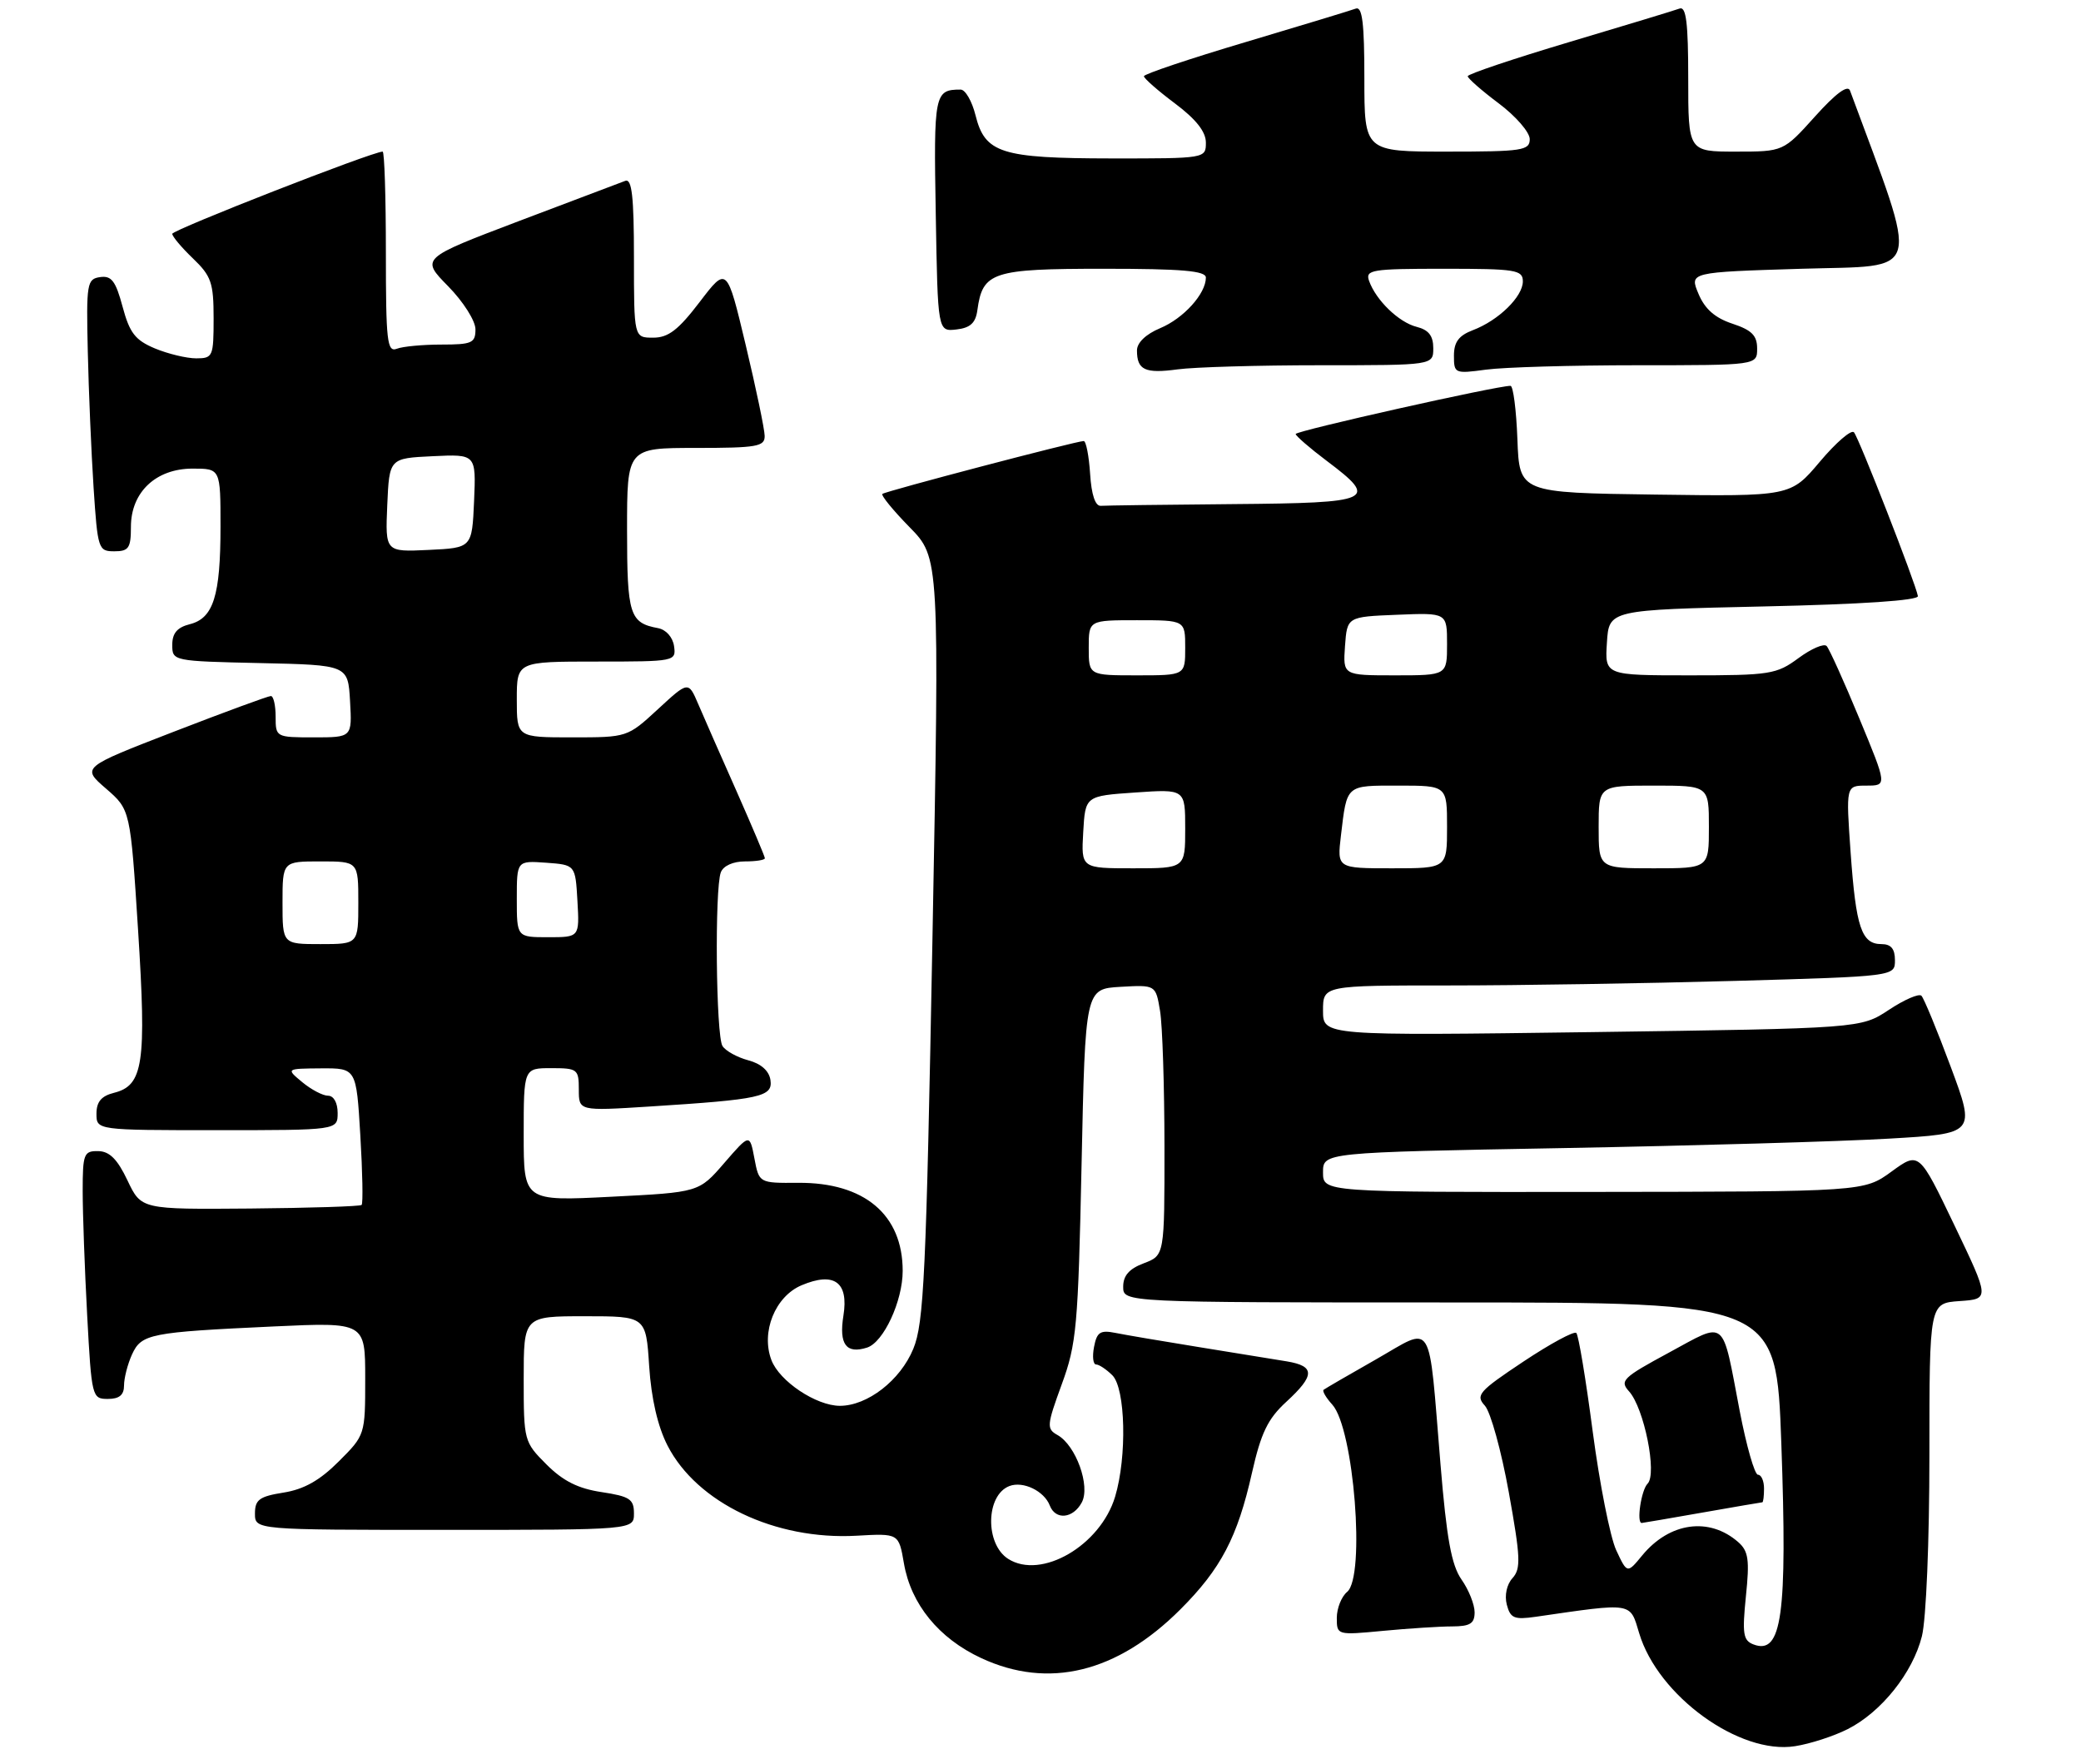 <?xml version="1.0" encoding="UTF-8" standalone="no"?>
<!DOCTYPE svg PUBLIC "-//W3C//DTD SVG 1.1//EN" "http://www.w3.org/Graphics/SVG/1.1/DTD/svg11.dtd" >
<svg xmlns="http://www.w3.org/2000/svg" xmlns:xlink="http://www.w3.org/1999/xlink" version="1.1" viewBox="0 0 302 256">
 <g >
 <path fill="currentColor"
d=" M 268.15 250.91 C 273.03 248.44 277.58 242.74 278.91 237.44 C 279.53 234.97 280.00 223.66 280.00 211.11 C 280.00 189.11 280.00 189.11 284.38 188.80 C 288.75 188.50 288.75 188.50 283.63 177.80 C 278.50 167.10 278.50 167.10 274.50 170.01 C 270.50 172.92 270.50 172.92 231.25 172.96 C 192.00 173.00 192.00 173.00 192.00 170.12 C 192.00 167.23 192.00 167.23 226.75 166.60 C 245.86 166.25 267.17 165.64 274.10 165.23 C 286.70 164.50 286.70 164.50 283.10 154.82 C 281.12 149.49 279.20 144.85 278.84 144.49 C 278.48 144.14 276.35 145.06 274.12 146.54 C 270.05 149.23 270.05 149.23 231.02 149.77 C 192.00 150.30 192.00 150.30 192.00 146.65 C 192.00 143.00 192.00 143.00 210.25 143.00 C 220.29 143.00 238.96 142.70 251.75 142.34 C 275.00 141.68 275.00 141.68 275.00 139.34 C 275.00 137.68 274.43 137.00 273.04 137.00 C 270.15 137.00 269.34 134.59 268.57 123.75 C 267.88 114.00 267.88 114.00 270.87 114.00 C 273.87 114.00 273.87 114.00 269.83 104.25 C 267.61 98.89 265.47 94.16 265.09 93.75 C 264.71 93.33 262.87 94.12 261.00 95.50 C 257.82 97.85 256.87 98.00 245.25 98.00 C 232.89 98.00 232.89 98.00 233.20 93.25 C 233.50 88.50 233.50 88.50 256.00 88.00 C 270.17 87.69 278.44 87.13 278.33 86.50 C 278.02 84.68 269.76 63.52 269.05 62.73 C 268.67 62.30 266.44 64.22 264.10 67.00 C 259.85 72.04 259.85 72.04 240.17 71.77 C 220.50 71.50 220.50 71.50 220.21 63.75 C 220.05 59.49 219.60 56.00 219.21 55.99 C 217.25 55.97 188.00 62.53 188.03 62.98 C 188.05 63.26 190.07 65.02 192.53 66.87 C 200.15 72.60 199.33 72.98 179.00 73.15 C 169.10 73.23 160.44 73.35 159.75 73.40 C 158.95 73.46 158.39 71.79 158.20 68.75 C 158.03 66.14 157.61 64.00 157.27 64.00 C 156.22 64.00 128.53 71.27 128.06 71.67 C 127.82 71.87 129.59 74.04 131.99 76.49 C 136.35 80.93 136.35 80.93 135.32 136.22 C 134.41 185.00 134.08 192.00 132.54 195.73 C 130.66 200.30 125.89 204.00 121.88 204.00 C 118.44 203.99 113.11 200.43 111.95 197.36 C 110.40 193.29 112.50 188.11 116.34 186.50 C 121.07 184.51 123.18 186.05 122.40 190.91 C 121.73 195.07 122.80 196.52 125.83 195.55 C 128.22 194.79 131.00 188.81 131.00 184.42 C 131.00 176.26 125.44 171.57 115.83 171.64 C 110.16 171.68 110.16 171.68 109.48 168.09 C 108.80 164.50 108.80 164.50 105.11 168.76 C 101.43 173.02 101.43 173.02 88.71 173.66 C 76.00 174.31 76.00 174.31 76.00 164.65 C 76.00 155.00 76.00 155.00 80.00 155.00 C 83.81 155.00 84.00 155.15 84.00 158.11 C 84.00 161.22 84.00 161.22 94.25 160.57 C 110.43 159.54 112.17 159.16 111.81 156.72 C 111.61 155.39 110.45 154.35 108.59 153.86 C 106.98 153.43 105.30 152.50 104.85 151.79 C 103.90 150.30 103.70 128.95 104.61 126.58 C 104.97 125.64 106.39 125.00 108.11 125.00 C 109.70 125.00 111.00 124.80 111.00 124.54 C 111.00 124.29 109.14 119.91 106.88 114.79 C 104.61 109.68 102.11 104.00 101.33 102.17 C 99.90 98.83 99.90 98.83 95.47 102.92 C 91.06 106.99 91.02 107.00 83.02 107.00 C 75.00 107.00 75.00 107.00 75.00 101.50 C 75.00 96.00 75.00 96.00 86.57 96.00 C 97.98 96.00 98.13 95.97 97.82 93.76 C 97.63 92.46 96.66 91.37 95.50 91.15 C 91.37 90.39 91.00 89.21 91.00 76.88 C 91.00 65.00 91.00 65.00 101.00 65.00 C 109.87 65.00 111.00 64.80 110.97 63.25 C 110.96 62.29 109.72 56.36 108.22 50.07 C 105.49 38.64 105.49 38.64 101.54 43.82 C 98.44 47.88 96.99 49.00 94.79 49.00 C 92.00 49.00 92.00 49.00 92.00 37.39 C 92.00 28.53 91.70 25.89 90.75 26.24 C 90.06 26.49 83.10 29.13 75.28 32.09 C 61.06 37.49 61.06 37.49 65.03 41.53 C 67.24 43.78 69.00 46.56 69.00 47.79 C 69.00 49.77 68.49 50.00 64.08 50.00 C 61.38 50.00 58.45 50.27 57.58 50.61 C 56.18 51.14 56.00 49.52 56.00 36.61 C 56.00 28.57 55.79 22.00 55.53 22.00 C 54.05 22.00 25.00 33.36 25.00 33.93 C 25.00 34.31 26.35 35.92 28.00 37.50 C 30.66 40.05 31.00 41.03 31.00 46.19 C 31.00 51.74 30.89 52.00 28.47 52.00 C 27.08 52.00 24.38 51.35 22.48 50.56 C 19.62 49.36 18.81 48.31 17.79 44.51 C 16.79 40.78 16.18 39.97 14.53 40.21 C 12.62 40.48 12.51 41.12 12.74 51.00 C 12.87 56.78 13.25 65.66 13.58 70.75 C 14.17 79.69 14.27 80.00 16.59 80.00 C 18.68 80.00 19.00 79.53 19.00 76.45 C 19.00 71.42 22.62 68.00 27.95 68.00 C 32.00 68.00 32.00 68.00 32.00 76.43 C 32.00 86.46 30.97 89.72 27.54 90.58 C 25.72 91.04 25.00 91.88 25.00 93.58 C 25.00 95.92 25.09 95.94 37.75 96.22 C 50.50 96.50 50.50 96.50 50.80 101.75 C 51.10 107.00 51.10 107.00 45.55 107.00 C 40.05 107.00 40.00 106.97 40.00 104.00 C 40.00 102.35 39.69 101.00 39.31 101.00 C 38.92 101.00 32.59 103.33 25.22 106.18 C 11.83 111.36 11.83 111.36 15.38 114.43 C 18.92 117.50 18.92 117.50 20.04 135.00 C 21.27 154.34 20.80 157.51 16.54 158.58 C 14.71 159.04 14.00 159.88 14.00 161.61 C 14.00 164.00 14.00 164.00 31.50 164.00 C 49.00 164.00 49.00 164.00 49.00 161.50 C 49.00 160.03 48.43 159.00 47.61 159.00 C 46.85 159.00 45.16 158.11 43.86 157.03 C 41.50 155.07 41.50 155.07 46.60 155.03 C 51.71 155.00 51.71 155.00 52.29 164.73 C 52.61 170.09 52.70 174.64 52.48 174.85 C 52.27 175.06 44.99 175.29 36.30 175.37 C 20.50 175.50 20.50 175.50 18.50 171.29 C 17.04 168.21 15.89 167.06 14.25 167.04 C 12.17 167.00 12.00 167.44 12.00 172.84 C 12.00 176.06 12.29 184.16 12.65 190.84 C 13.29 202.75 13.36 203.00 15.65 203.00 C 17.31 203.00 18.00 202.43 18.00 201.05 C 18.00 199.97 18.52 197.96 19.15 196.56 C 20.53 193.55 21.71 193.32 39.75 192.48 C 53.00 191.87 53.00 191.87 53.00 200.05 C 53.00 208.21 52.99 208.25 49.15 212.08 C 46.42 214.82 44.11 216.12 41.15 216.59 C 37.64 217.15 37.00 217.62 37.00 219.63 C 37.00 222.00 37.00 222.00 64.50 222.00 C 92.00 222.00 92.00 222.00 92.00 219.61 C 92.00 217.54 91.39 217.14 87.31 216.52 C 83.90 216.01 81.71 214.91 79.31 212.51 C 76.05 209.25 76.00 209.07 76.00 200.10 C 76.00 191.00 76.00 191.00 84.87 191.00 C 93.74 191.00 93.74 191.00 94.21 198.25 C 94.52 202.96 95.45 206.99 96.87 209.76 C 101.13 218.08 112.51 223.51 124.30 222.85 C 130.43 222.50 130.43 222.50 131.18 226.86 C 132.20 232.79 136.24 237.74 142.38 240.60 C 152.17 245.16 162.11 242.73 171.31 233.53 C 177.18 227.66 179.59 223.07 181.69 213.72 C 183.00 207.93 183.98 205.89 186.66 203.43 C 190.85 199.58 190.87 198.24 186.75 197.55 C 184.96 197.25 179.22 196.32 174.00 195.48 C 168.78 194.64 163.32 193.71 161.88 193.42 C 159.67 192.98 159.18 193.30 158.77 195.45 C 158.50 196.85 158.63 198.00 159.07 198.00 C 159.50 198.00 160.56 198.71 161.43 199.57 C 163.34 201.49 163.57 211.38 161.83 217.18 C 159.70 224.27 151.12 229.27 146.31 226.21 C 142.93 224.06 143.04 216.96 146.49 215.64 C 148.48 214.88 151.54 216.36 152.35 218.47 C 153.18 220.62 155.73 220.37 156.99 218.02 C 158.27 215.64 156.14 209.74 153.47 208.24 C 151.86 207.34 151.91 206.84 154.08 200.89 C 156.24 195.01 156.46 192.47 156.96 169.00 C 157.50 143.50 157.50 143.50 162.61 143.20 C 167.72 142.91 167.72 142.91 168.35 146.70 C 168.70 148.79 168.98 157.63 168.99 166.34 C 169.00 182.17 169.00 182.17 166.00 183.31 C 163.87 184.11 163.00 185.10 163.00 186.72 C 163.00 189.00 163.00 189.00 210.39 189.00 C 257.78 189.00 257.78 189.00 258.51 209.45 C 259.40 234.40 258.60 240.21 254.46 238.62 C 252.97 238.05 252.82 237.08 253.37 231.64 C 253.92 226.34 253.74 225.08 252.26 223.78 C 248.06 220.09 242.29 220.89 238.32 225.71 C 236.14 228.36 236.14 228.36 234.54 224.93 C 233.67 223.04 232.14 215.31 231.14 207.75 C 230.15 200.19 229.08 193.74 228.76 193.43 C 228.45 193.11 224.99 194.98 221.08 197.58 C 214.59 201.90 214.10 202.46 215.49 203.98 C 216.32 204.90 217.88 210.55 218.96 216.54 C 220.66 225.98 220.74 227.63 219.50 229.00 C 218.66 229.92 218.32 231.51 218.67 232.85 C 219.19 234.83 219.74 235.06 222.88 234.61 C 237.09 232.55 236.52 232.46 237.88 236.99 C 240.60 246.09 252.45 254.67 260.50 253.39 C 262.70 253.05 266.14 251.93 268.15 250.91 Z  M 210.75 236.01 C 213.35 236.00 214.00 235.59 214.00 233.96 C 214.00 232.84 213.15 230.70 212.10 229.21 C 210.64 227.12 209.94 223.28 209.05 212.50 C 207.26 190.94 208.17 192.43 199.69 197.26 C 195.74 199.50 192.32 201.49 192.09 201.67 C 191.86 201.84 192.43 202.82 193.35 203.83 C 196.48 207.29 198.18 228.78 195.50 231.00 C 194.68 231.68 194.00 233.38 194.00 234.77 C 194.00 237.28 194.03 237.29 200.75 236.65 C 204.46 236.30 208.96 236.01 210.75 236.01 Z  M 247.00 219.50 C 251.68 218.68 255.61 218.00 255.75 218.00 C 255.89 218.00 256.00 217.10 256.00 216.00 C 256.00 214.90 255.61 214.00 255.12 214.00 C 254.64 214.00 253.45 209.84 252.47 204.75 C 249.85 191.05 250.65 191.71 242.20 196.28 C 235.50 199.90 235.02 200.36 236.41 201.90 C 238.60 204.32 240.52 213.88 239.10 215.30 C 238.18 216.22 237.46 221.00 238.25 221.00 C 238.39 221.00 242.32 220.32 247.00 219.50 Z  M 191.64 53.00 C 208.00 53.00 208.00 53.00 208.00 50.52 C 208.00 48.73 207.33 47.87 205.59 47.43 C 203.00 46.78 199.68 43.57 198.68 40.75 C 198.12 39.15 199.04 39.00 209.53 39.00 C 219.97 39.00 221.00 39.16 221.00 40.83 C 221.00 43.05 217.47 46.50 213.75 47.91 C 211.70 48.69 211.00 49.63 211.00 51.61 C 211.00 54.20 211.12 54.25 215.64 53.64 C 218.19 53.29 228.09 53.00 237.64 53.00 C 255.00 53.00 255.00 53.00 255.00 50.58 C 255.00 48.68 254.22 47.90 251.41 46.97 C 248.89 46.14 247.41 44.84 246.49 42.64 C 245.17 39.50 245.17 39.50 261.47 39.00 C 279.22 38.46 278.63 40.61 268.48 13.15 C 268.16 12.26 266.42 13.54 263.40 16.90 C 258.81 22.00 258.81 22.00 251.91 22.00 C 245.00 22.00 245.00 22.00 245.00 11.39 C 245.00 3.33 244.70 0.90 243.75 1.24 C 243.06 1.50 235.86 3.68 227.75 6.10 C 219.64 8.52 213.01 10.75 213.00 11.06 C 213.00 11.37 215.03 13.15 217.50 15.00 C 219.97 16.85 222.00 19.19 222.00 20.19 C 222.00 21.84 220.92 22.00 210.00 22.00 C 198.00 22.00 198.00 22.00 198.00 11.39 C 198.00 3.33 197.70 0.90 196.75 1.25 C 196.06 1.51 188.87 3.69 180.76 6.11 C 172.65 8.52 166.01 10.75 166.01 11.06 C 166.00 11.37 168.03 13.15 170.50 15.00 C 173.57 17.30 175.00 19.11 175.00 20.69 C 175.00 22.99 174.96 23.00 161.25 22.99 C 145.26 22.97 142.94 22.23 141.57 16.73 C 141.06 14.68 140.09 13.00 139.41 13.00 C 135.61 13.00 135.49 13.57 135.80 31.07 C 136.09 48.12 136.09 48.12 138.80 47.81 C 140.81 47.58 141.59 46.87 141.84 45.00 C 142.60 39.46 144.00 39.00 160.15 39.00 C 171.53 39.00 175.00 39.30 175.00 40.28 C 175.00 42.62 171.77 46.20 168.37 47.62 C 166.29 48.49 165.00 49.73 165.00 50.85 C 165.00 53.69 166.16 54.24 170.89 53.60 C 173.30 53.27 182.64 53.00 191.64 53.00 Z  M 41.00 131.00 C 41.00 125.00 41.00 125.00 46.50 125.00 C 52.00 125.00 52.00 125.00 52.00 131.00 C 52.00 137.00 52.00 137.00 46.50 137.00 C 41.00 137.00 41.00 137.00 41.00 131.00 Z  M 75.00 130.44 C 75.00 124.89 75.00 124.89 79.25 125.19 C 83.50 125.50 83.50 125.50 83.80 130.75 C 84.10 136.00 84.10 136.00 79.55 136.00 C 75.00 136.00 75.00 136.00 75.00 130.44 Z  M 157.20 120.75 C 157.50 115.50 157.50 115.50 164.75 115.00 C 172.00 114.50 172.00 114.50 172.00 120.25 C 172.00 126.00 172.00 126.00 164.45 126.00 C 156.90 126.00 156.90 126.00 157.20 120.75 Z  M 194.60 121.25 C 195.49 113.79 195.25 114.00 202.97 114.00 C 210.00 114.00 210.00 114.00 210.00 120.00 C 210.00 126.00 210.00 126.00 202.02 126.00 C 194.04 126.00 194.04 126.00 194.60 121.25 Z  M 232.00 120.00 C 232.00 114.00 232.00 114.00 240.00 114.00 C 248.00 114.00 248.00 114.00 248.00 120.00 C 248.00 126.00 248.00 126.00 240.00 126.00 C 232.00 126.00 232.00 126.00 232.00 120.00 Z  M 158.00 94.00 C 158.00 90.00 158.00 90.00 165.00 90.00 C 172.00 90.00 172.00 90.00 172.00 94.00 C 172.00 98.00 172.00 98.00 165.00 98.00 C 158.00 98.00 158.00 98.00 158.00 94.00 Z  M 195.19 93.75 C 195.50 89.50 195.50 89.50 202.75 89.21 C 210.00 88.91 210.00 88.91 210.00 93.46 C 210.00 98.00 210.00 98.00 202.44 98.00 C 194.89 98.00 194.89 98.00 195.19 93.75 Z  M 56.20 73.30 C 56.50 66.50 56.50 66.50 62.80 66.20 C 69.09 65.90 69.09 65.90 68.80 72.70 C 68.50 79.50 68.50 79.50 62.20 79.80 C 55.91 80.10 55.91 80.10 56.20 73.30 Z "/>
</g>
</svg>